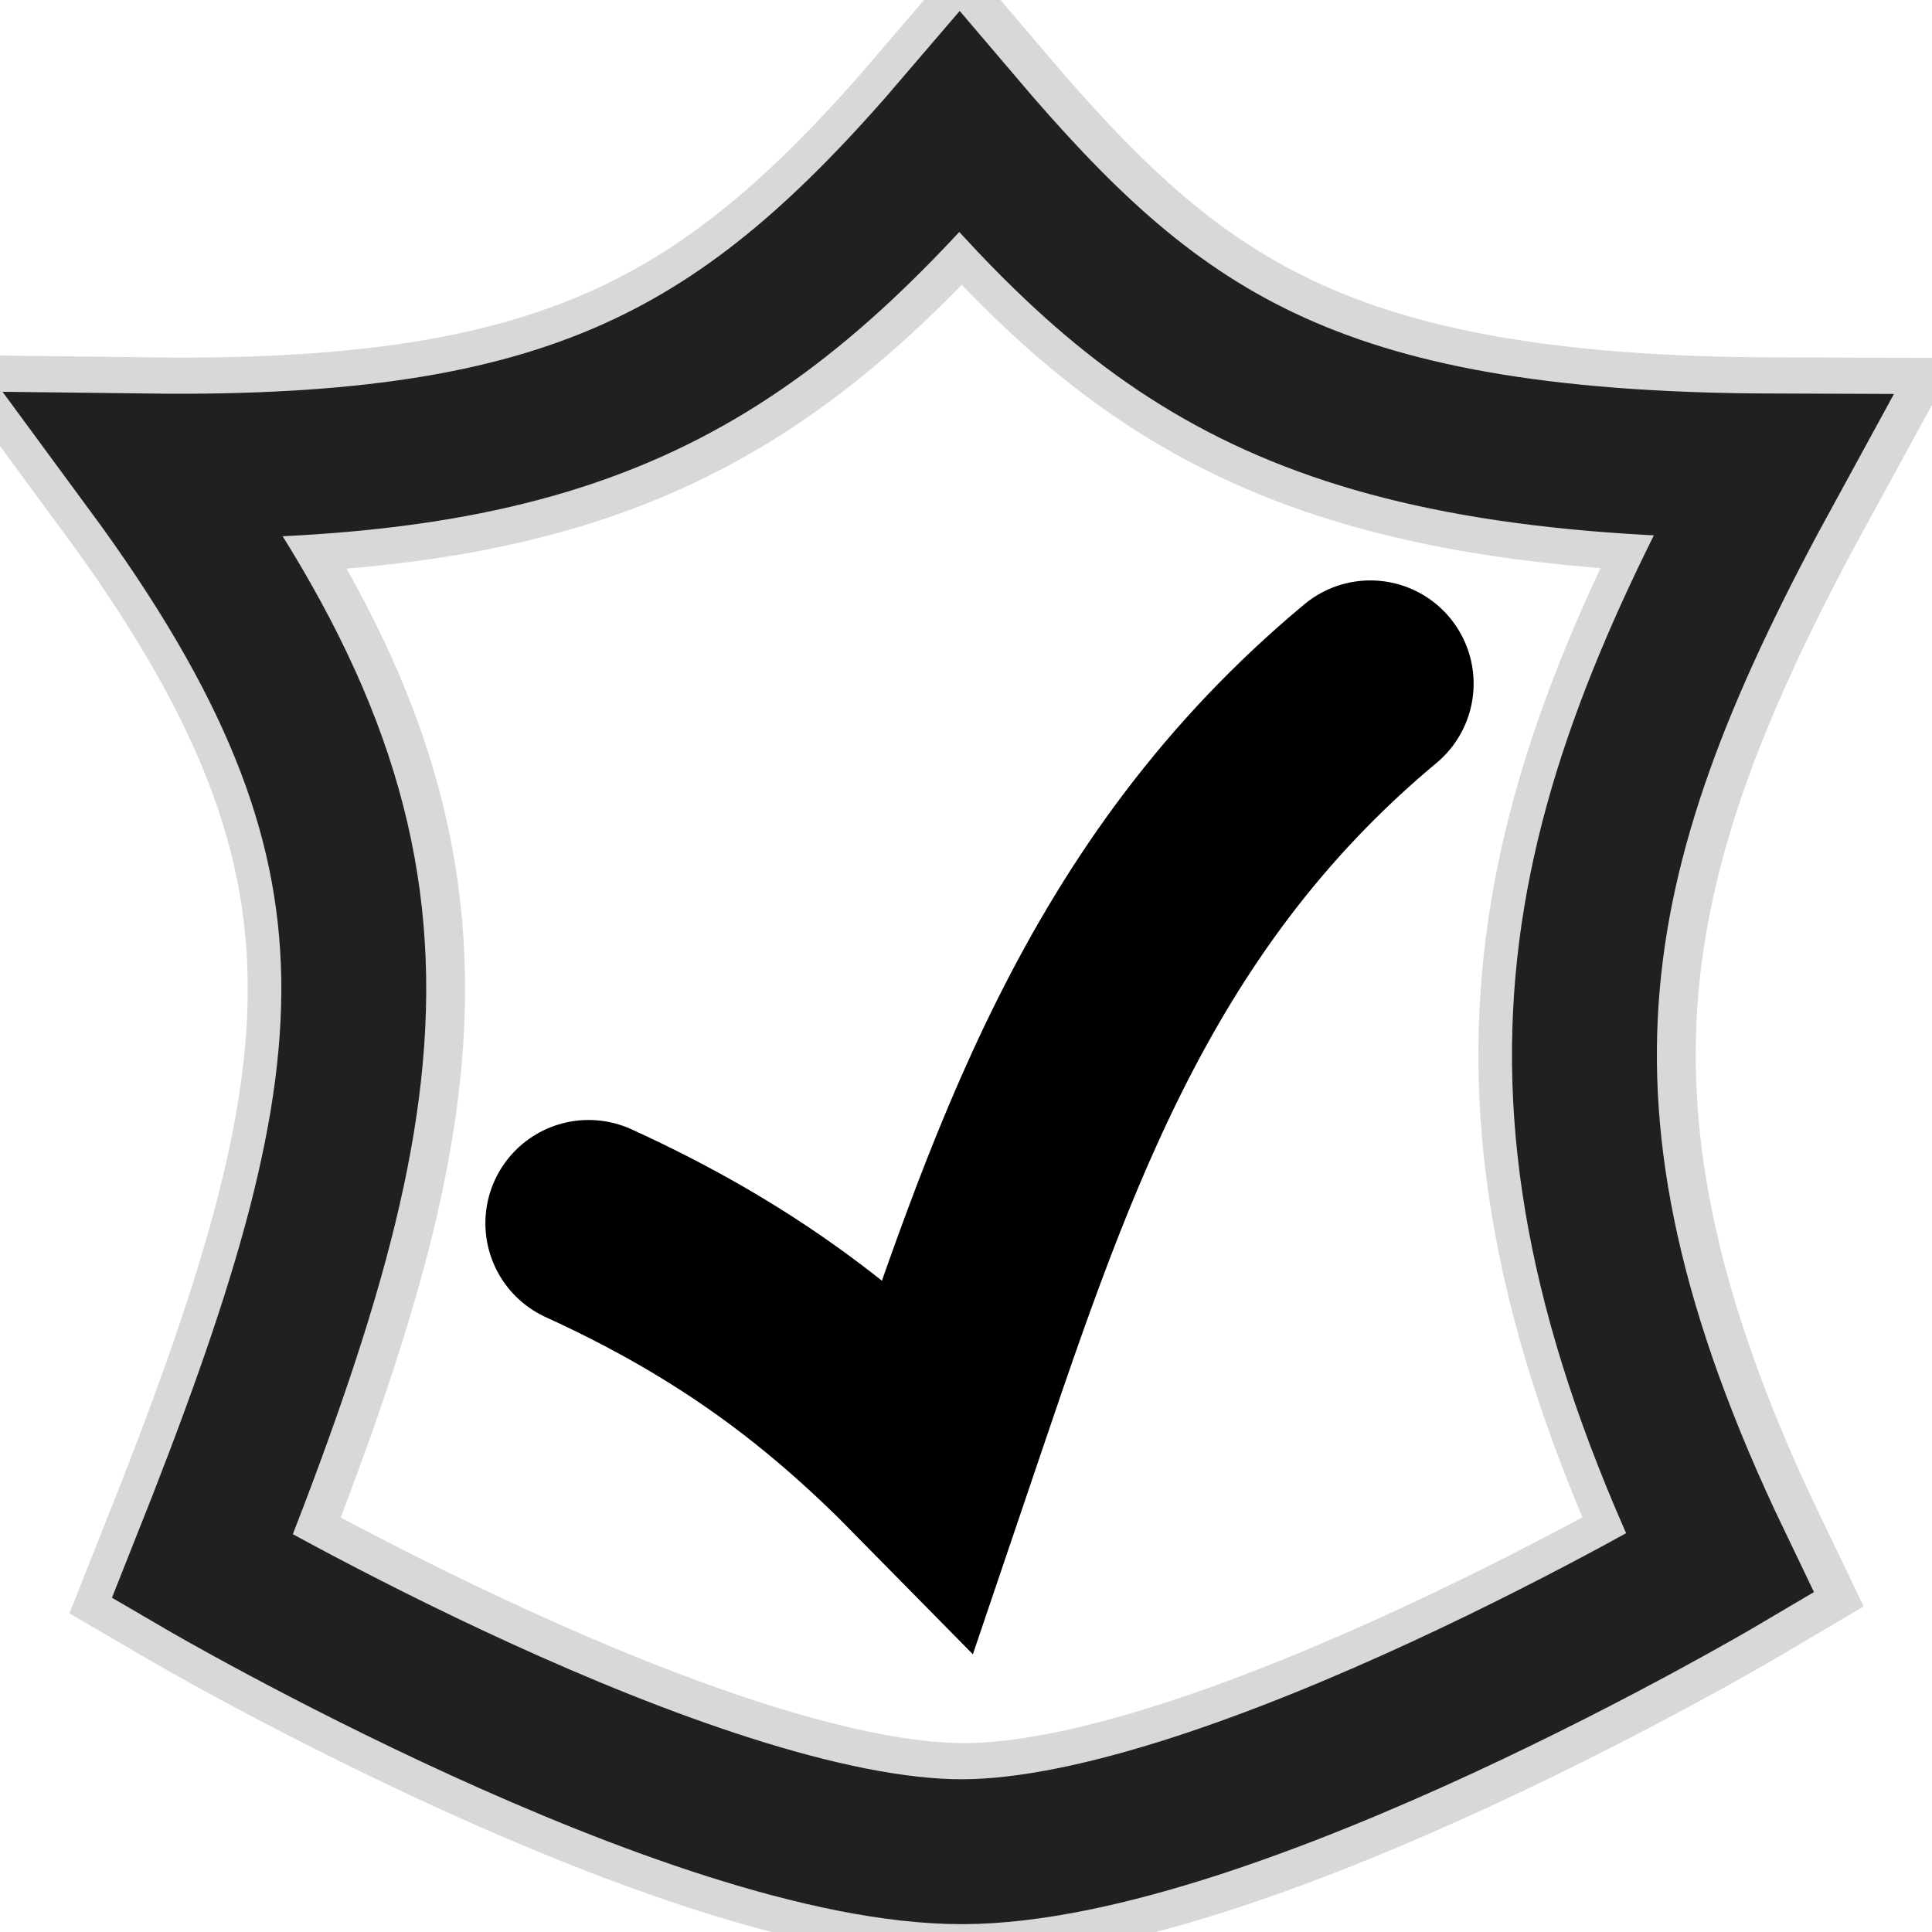 <?xml version="1.0" encoding="UTF-8" standalone="no"?>
<!-- Created with Inkscape (http://www.inkscape.org/) -->

<svg
   width="40pt"
   height="40pt"
   viewBox="0 0 76.19 76.19"
   version="1.1"
   id="svg117"
   sodipodi:docname="icon.svg"
   inkscape:version="1.2.1 (9c6d41e410, 2022-07-14)"
   xmlns:inkscape="http://www.inkscape.org/namespaces/inkscape"
   xmlns:sodipodi="http://sodipodi.sourceforge.net/DTD/sodipodi-0.dtd"
   xmlns="http://www.w3.org/2000/svg"
   xmlns:svg="http://www.w3.org/2000/svg">
  <sodipodi:namedview
     id="namedview119"
     pagecolor="#ffffff"
     bordercolor="#666666"
     borderopacity="1.0"
     inkscape:showpageshadow="2"
     inkscape:pageopacity="0.0"
     inkscape:pagecheckerboard="0"
     inkscape:deskcolor="#d1d1d1"
     inkscape:document-units="mm"
     showgrid="false"
     showguides="true"
     inkscape:zoom="11.816274"
     inkscape:cx="-6.9818964"
     inkscape:cy="23.780762"
     inkscape:window-width="1920"
     inkscape:window-height="1009"
     inkscape:window-x="1912"
     inkscape:window-y="-8"
     inkscape:window-maximized="1"
     inkscape:current-layer="layer1">
    <sodipodi:guide
       position="38.083,13.444"
       orientation="1,0"
       id="guide345"
       inkscape:locked="false" />
    <sodipodi:guide
       position="-47.513,61.078"
       orientation="0,-1"
       id="guide347"
       inkscape:locked="false" />
    <sodipodi:guide
       position="-27.565,14.29"
       orientation="0,-1"
       id="guide349"
       inkscape:locked="false" />
    <sodipodi:guide
       position="8.1,67.848"
       orientation="1,0"
       id="guide351"
       inkscape:locked="false" />
    <sodipodi:guide
       position="67.703,50.318"
       orientation="1,0"
       id="guide353"
       inkscape:locked="false" />
  </sodipodi:namedview>
  <defs
     id="defs114" />
  <g
     inkscape:label="Layer 1"
     inkscape:groupmode="layer"
     id="layer1">
    <path
       style="fill:none;stroke:#dad7d7;stroke-width:8.571;stroke-linecap:butt;stroke-linejoin:miter;stroke-dasharray:none;stroke-opacity:1"
       d="m 5.907,18.38 c 11.151,15.141 9.843,24.141 2.176,43.403 0,0 19.309,11.27 29.983,11.244 C 48.716,73.001 67.928,61.662 67.928,61.662 59.275,43.66 61.99,32.994 69.983,18.38 51.641,18.32 45.522,13.753 37.945,4.84 29.475,14.751 22.657,18.585 5.907,18.38 Z"
       id="path247-4"
       sodipodi:nodetypes="ccacccc" />
    <path
       style="fill:none;stroke:#211f1f;stroke-width:5.714;stroke-linecap:butt;stroke-linejoin:miter;stroke-dasharray:none;stroke-opacity:1"
       d="m 5.803,18.377 c 11.151,15.141 9.843,24.141 2.176,43.403 0,0 19.309,11.27 29.983,11.244 C 48.613,72.997 67.824,61.658 67.824,61.658 59.171,43.656 61.886,32.99 69.879,18.377 51.537,18.316 45.419,13.749 37.841,4.836 29.372,14.747 22.554,18.581 5.803,18.377 Z"
       id="path247"
       sodipodi:nodetypes="ccacccc" />
    <path
       style="fill:none;stroke:#000000;stroke-width:8.143;stroke-linecap:round;stroke-linejoin:miter;stroke-dasharray:none;stroke-opacity:1"
       d="m 23.213,48.239 c 5.829,2.66 9.734,5.682 13.42,9.43 3.865,-11.396 7.284,-22.274 17.409,-30.708"
       id="path1099"
       sodipodi:nodetypes="ccc" />
  </g>
</svg>

